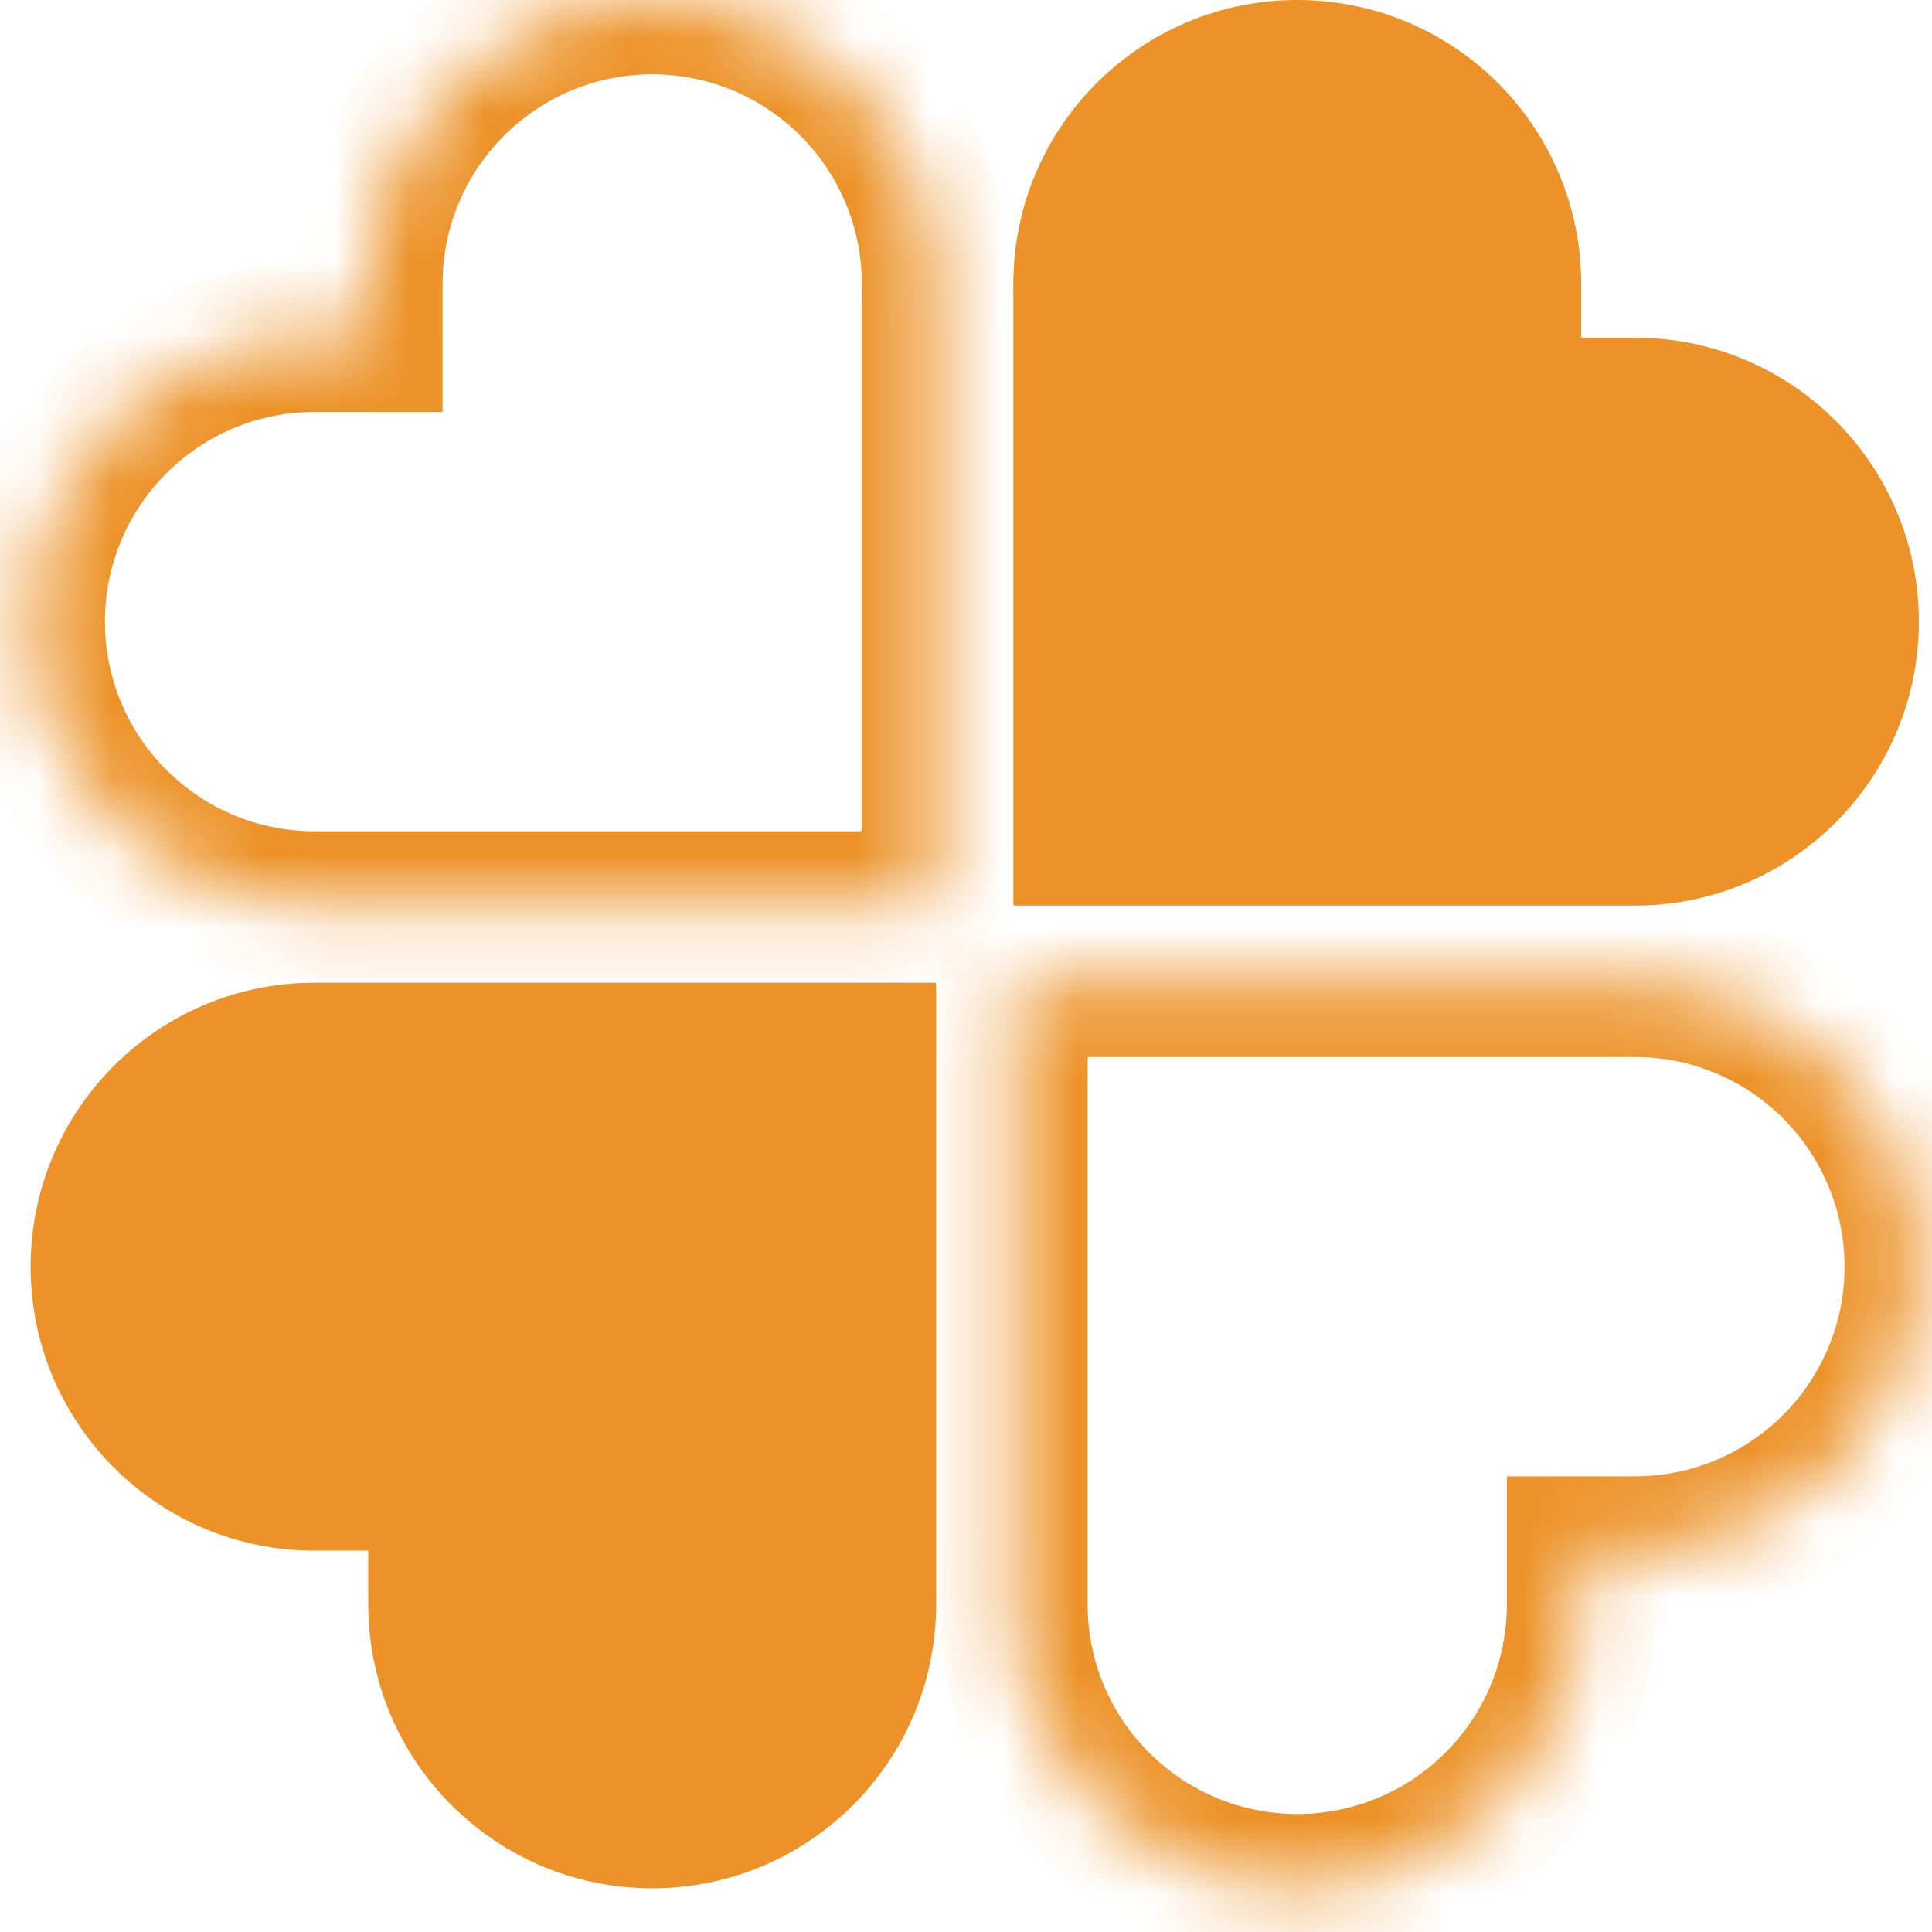 <svg width="26" height="26" viewBox="0 0 26 26" fill="none" xmlns="http://www.w3.org/2000/svg">
<path fill-rule="evenodd" clip-rule="evenodd" d="M22.002 12.187C24.113 12.187 25.823 10.476 25.823 8.365C25.823 6.255 24.113 4.544 22.002 4.544L21.279 4.544L21.279 3.821C21.279 1.711 19.569 -1.41042e-06 17.458 -2.23663e-06C15.348 -3.06284e-06 13.637 1.711 13.637 3.821L13.637 12.178L13.645 12.178L13.645 12.187L22.002 12.187Z" fill="#EC9228"/>
<path fill-rule="evenodd" clip-rule="evenodd" d="M4.233 13.225C2.123 13.225 0.412 14.936 0.412 17.047C0.412 19.157 2.123 20.868 4.233 20.868L4.956 20.868L4.956 21.59C4.956 23.701 6.667 25.412 8.777 25.412C10.887 25.412 12.598 23.701 12.598 21.59L12.598 13.233L12.59 13.233L12.59 13.225L4.233 13.225Z" fill="#EC9228"/>
<mask id="path-3-inside-1" fill="white">
<path fill-rule="evenodd" clip-rule="evenodd" d="M12.598 3.821C12.598 1.711 10.887 -2.82136e-07 8.777 0C6.667 2.82136e-07 4.956 1.711 4.956 3.821V4.544H4.233C2.123 4.544 0.412 6.255 0.412 8.365C0.412 10.476 2.123 12.187 4.233 12.187H12.59V12.178H12.598V3.821Z"/>
</mask>
<path d="M4.956 4.544V5.544H5.956V4.544H4.956ZM0.412 8.365H-0.588H0.412ZM12.59 12.187V13.187H13.59V12.187H12.59ZM12.59 12.178V11.178H11.59V12.178H12.59ZM12.598 12.178V13.178H13.598V12.178H12.598ZM8.777 1C10.335 1 11.598 2.263 11.598 3.821H13.598C13.598 1.159 11.44 -1 8.777 -1V1ZM5.956 3.821C5.956 2.263 7.219 1 8.777 1V-1C6.114 -1 3.956 1.159 3.956 3.821H5.956ZM5.956 4.544V3.821H3.956V4.544H5.956ZM4.233 5.544H4.956V3.544H4.233V5.544ZM1.412 8.365C1.412 6.807 2.675 5.544 4.233 5.544V3.544C1.57 3.544 -0.588 5.703 -0.588 8.365H1.412ZM4.233 11.187C2.675 11.187 1.412 9.923 1.412 8.365H-0.588C-0.588 11.028 1.57 13.187 4.233 13.187V11.187ZM12.59 11.187H4.233V13.187H12.59V11.187ZM11.59 12.178V12.187H13.59V12.178H11.59ZM12.598 11.178H12.59V13.178H12.598V11.178ZM11.598 3.821V12.178H13.598V3.821H11.598Z" fill="#EC9228" mask="url(#path-3-inside-1)"/>
<mask id="path-5-inside-2" fill="white">
<path fill-rule="evenodd" clip-rule="evenodd" d="M13.637 21.59C13.637 23.701 15.348 25.412 17.458 25.412C19.569 25.412 21.279 23.701 21.279 21.59L21.279 20.868L22.002 20.868C24.113 20.868 25.823 19.157 25.823 17.047C25.823 14.936 24.113 13.225 22.002 13.225L13.645 13.225L13.645 13.233L13.637 13.233L13.637 21.59Z"/>
</mask>
<path d="M21.279 20.868L21.279 19.868L20.279 19.868L20.279 20.868L21.279 20.868ZM22.002 13.225L22.002 12.225L22.002 13.225ZM13.645 13.225L13.645 12.225L12.645 12.225L12.645 13.225L13.645 13.225ZM13.645 13.233L13.645 14.233L14.645 14.233L14.645 13.233L13.645 13.233ZM13.637 13.233L13.637 12.233L12.637 12.233L12.637 13.233L13.637 13.233ZM17.458 24.412C15.9 24.412 14.637 23.149 14.637 21.59L12.637 21.59C12.637 24.253 14.796 26.412 17.458 26.412L17.458 24.412ZM20.279 21.59C20.279 23.149 19.016 24.412 17.458 24.412L17.458 26.412C20.121 26.412 22.279 24.253 22.279 21.59L20.279 21.59ZM20.279 20.868L20.279 21.59L22.279 21.59L22.279 20.868L20.279 20.868ZM22.002 19.868L21.279 19.868L21.279 21.868L22.002 21.868L22.002 19.868ZM24.823 17.047C24.823 18.605 23.56 19.868 22.002 19.868L22.002 21.868C24.665 21.868 26.823 19.709 26.823 17.047L24.823 17.047ZM22.002 14.225C23.56 14.225 24.823 15.488 24.823 17.047L26.823 17.047C26.823 14.384 24.665 12.225 22.002 12.225L22.002 14.225ZM13.645 14.225L22.002 14.225L22.002 12.225L13.645 12.225L13.645 14.225ZM14.645 13.233L14.645 13.225L12.645 13.225L12.645 13.233L14.645 13.233ZM13.637 14.233L13.645 14.233L13.645 12.233L13.637 12.233L13.637 14.233ZM14.637 21.59L14.637 13.233L12.637 13.233L12.637 21.59L14.637 21.59Z" fill="#EC9228" mask="url(#path-5-inside-2)"/>
</svg>

